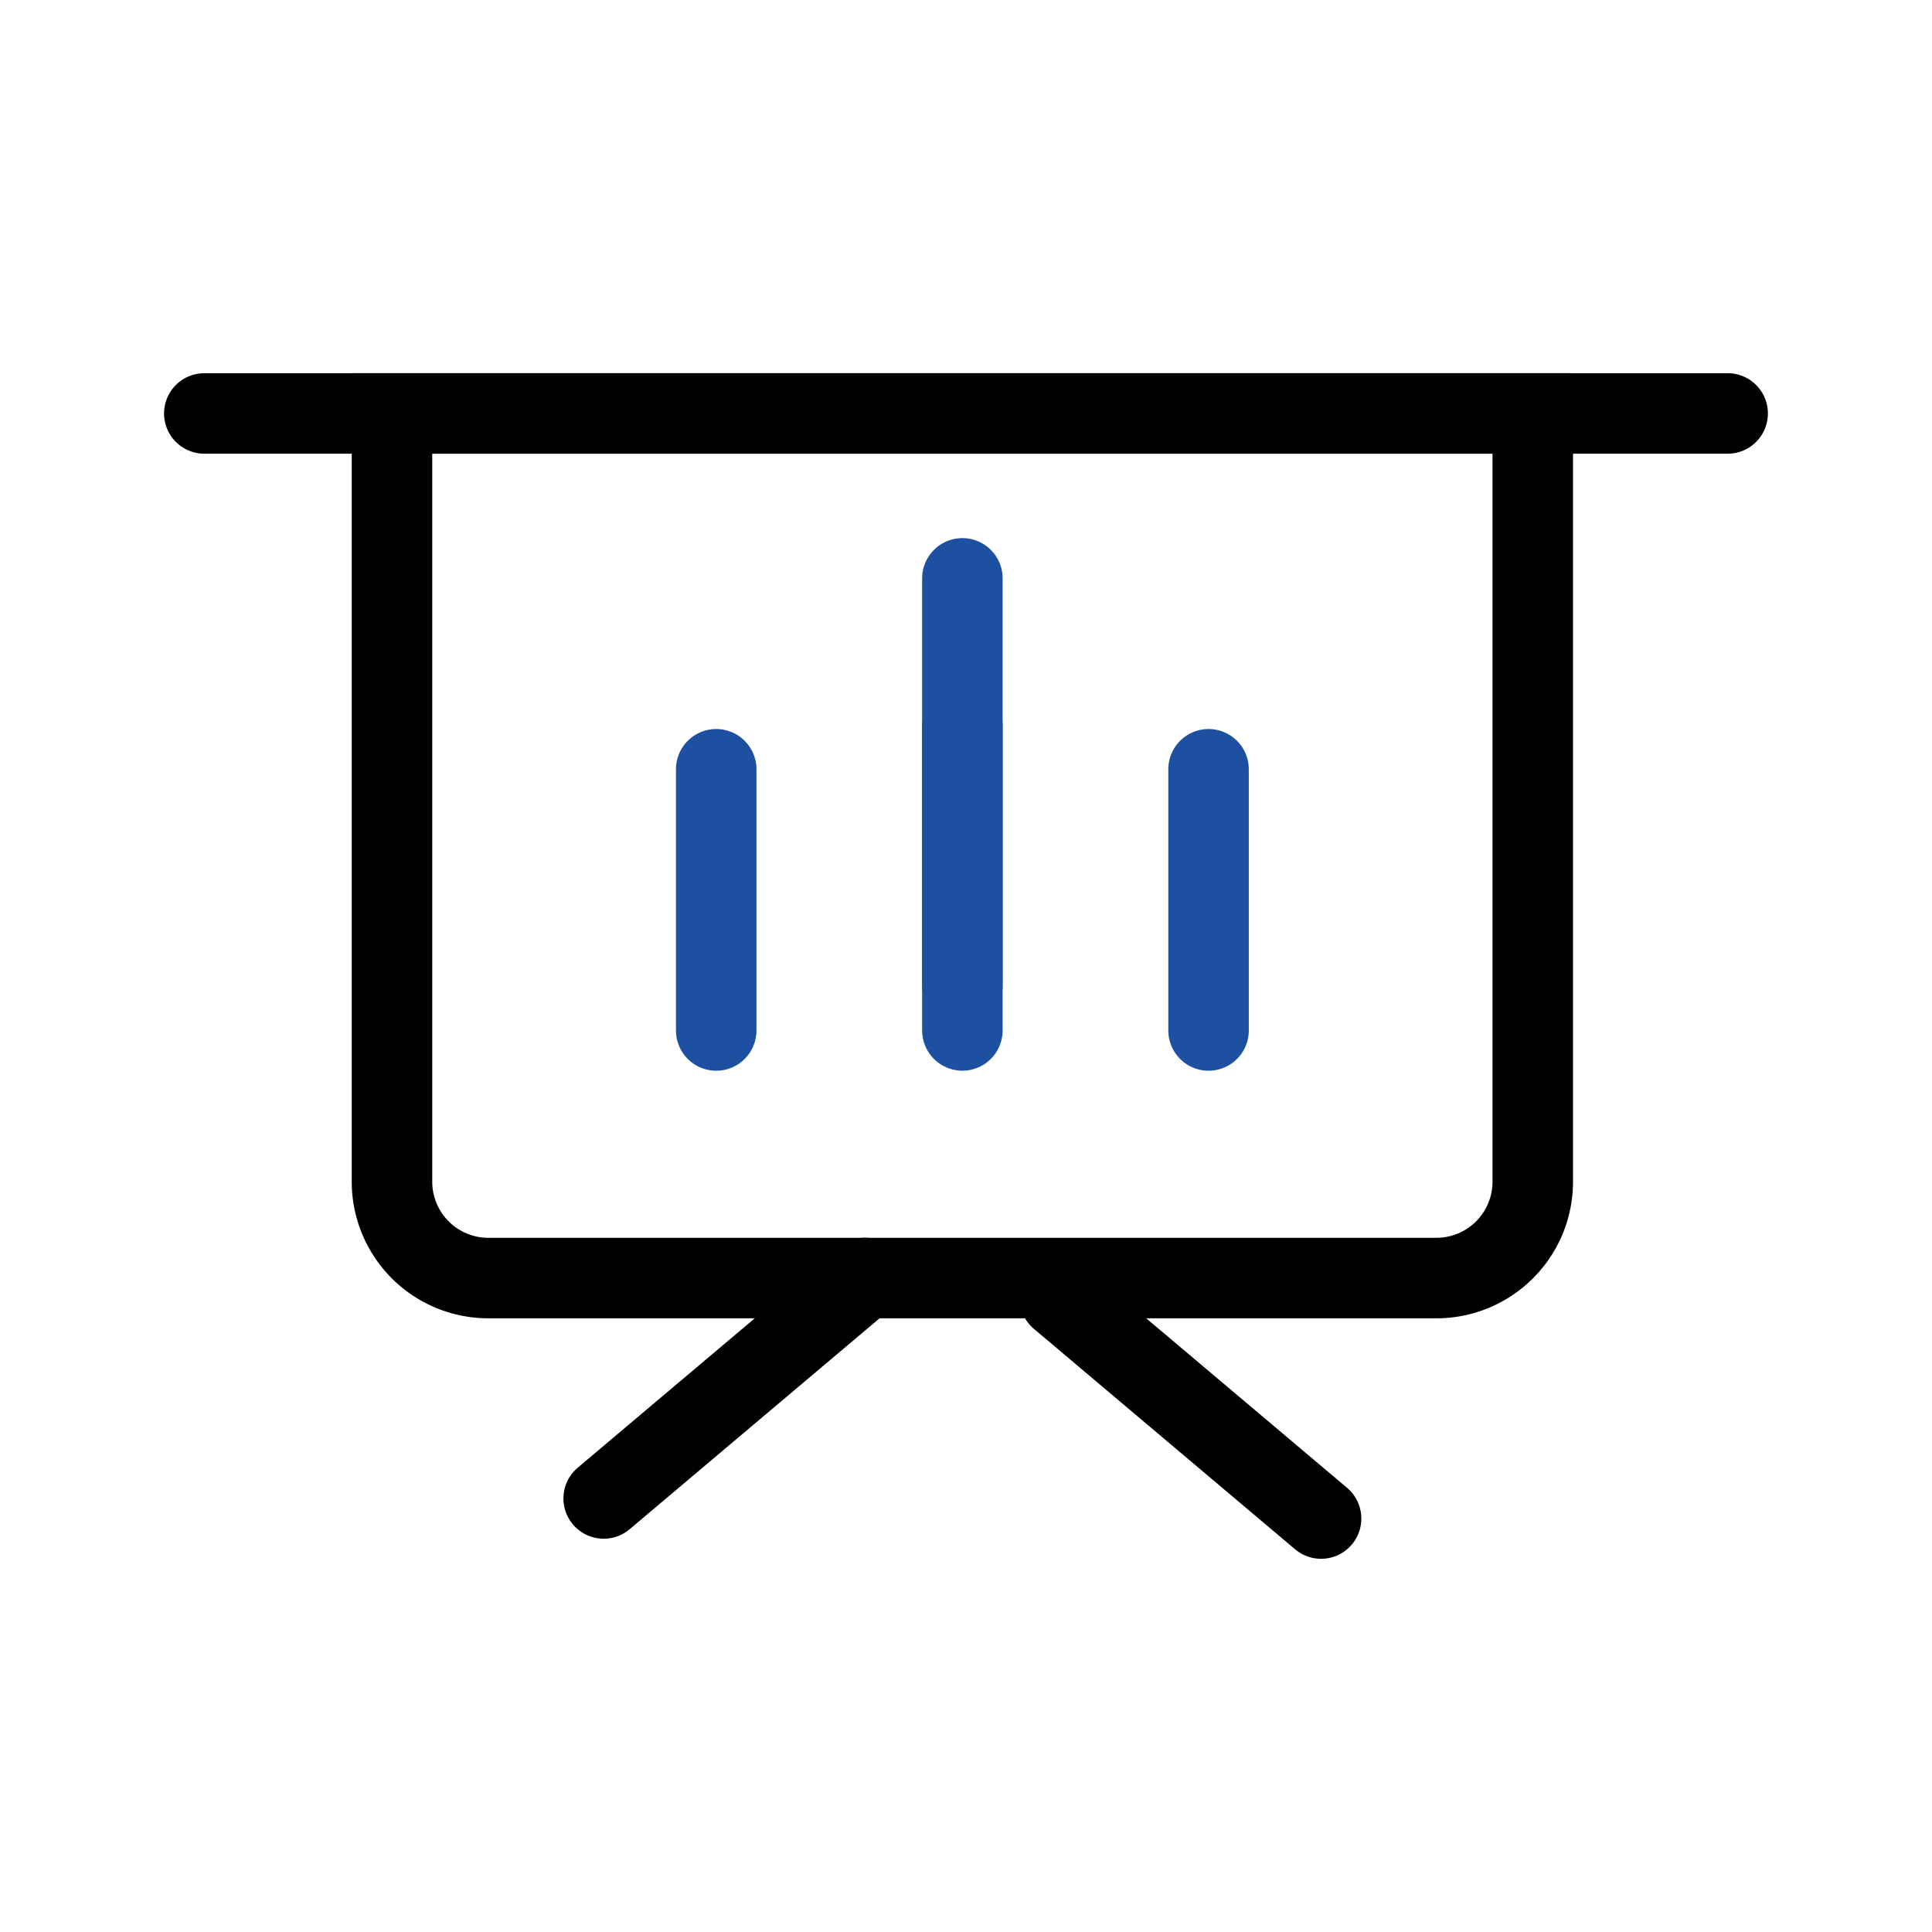 <svg xmlns="http://www.w3.org/2000/svg" xmlns:xlink="http://www.w3.org/1999/xlink" width="48" height="48" viewBox="0 0 48 48">
  <defs>
    <style>
      .cls-1, .cls-4, .cls-5 {
        fill: none;
      }

      .cls-2 {
        opacity: 0.2;
      }

      .cls-3 {
        clip-path: url(#clip-path);
      }

      .cls-4 {
        stroke: #000;
      }

      .cls-4, .cls-5 {
        stroke-linecap: round;
        stroke-miterlimit: 10;
        stroke-width: 2px;
      }

      .cls-5 {
        stroke: #1e50a2;
      }
    </style>
    <clipPath id="clip-path">
      <rect id="矩形_689" data-name="矩形 689" class="cls-1" width="48" height="48" transform="translate(574.392 145.196)"/>
    </clipPath>
  </defs>
  <g id="laboratory" transform="translate(-574.392 -145.196)">
    <g id="组_1444" data-name="组 1444" class="cls-2">
      <g id="组_1443" data-name="组 1443">
        <g id="组_1442" data-name="组 1442" class="cls-3">
          <rect id="矩形_688" data-name="矩形 688" class="cls-1" width="47" height="47" transform="translate(574.892 145.696)"/>
          <path id="路径_1130" data-name="路径 1130" class="cls-1" d="M621.392,192.2h-46v-46h46Zm1-47h-48v48h48Z"/>
        </g>
      </g>
    </g>
    <g id="组_1447" data-name="组 1447">
      <path id="矩形_690" data-name="矩形 690" class="cls-4" d="M0,0H28.342a0,0,0,0,1,0,0V19.087a2.394,2.394,0,0,1-2.394,2.394H2.394A2.394,2.394,0,0,1,0,19.087V0A0,0,0,0,1,0,0Z" transform="translate(584.131 155.468)"/>
      <line id="直线_107" data-name="直线 107" class="cls-4" x2="37.847" transform="translate(579.468 155.468)"/>
      <line id="直线_108" data-name="直线 108" class="cls-5" y2="6.49" transform="translate(598.302 163.205)"/>
      <g id="组_1445" data-name="组 1445">
        <line id="直线_109" data-name="直线 109" class="cls-5" y2="6.49" transform="translate(592.186 164.308)"/>
        <line id="直线_110" data-name="直线 110" class="cls-5" y2="6.49" transform="translate(604.418 164.308)"/>
        <line id="直线_111" data-name="直线 111" class="cls-5" y2="11.232" transform="translate(598.302 159.565)"/>
      </g>
      <g id="组_1446" data-name="组 1446">
        <line id="直线_112" data-name="直线 112" class="cls-4" x1="6.49" y2="5.477" transform="translate(589.39 176.948)"/>
        <line id="直线_113" data-name="直线 113" class="cls-4" x2="6.49" y2="5.477" transform="translate(600.724 177.447)"/>
      </g>
    </g>
  </g>
</svg>
